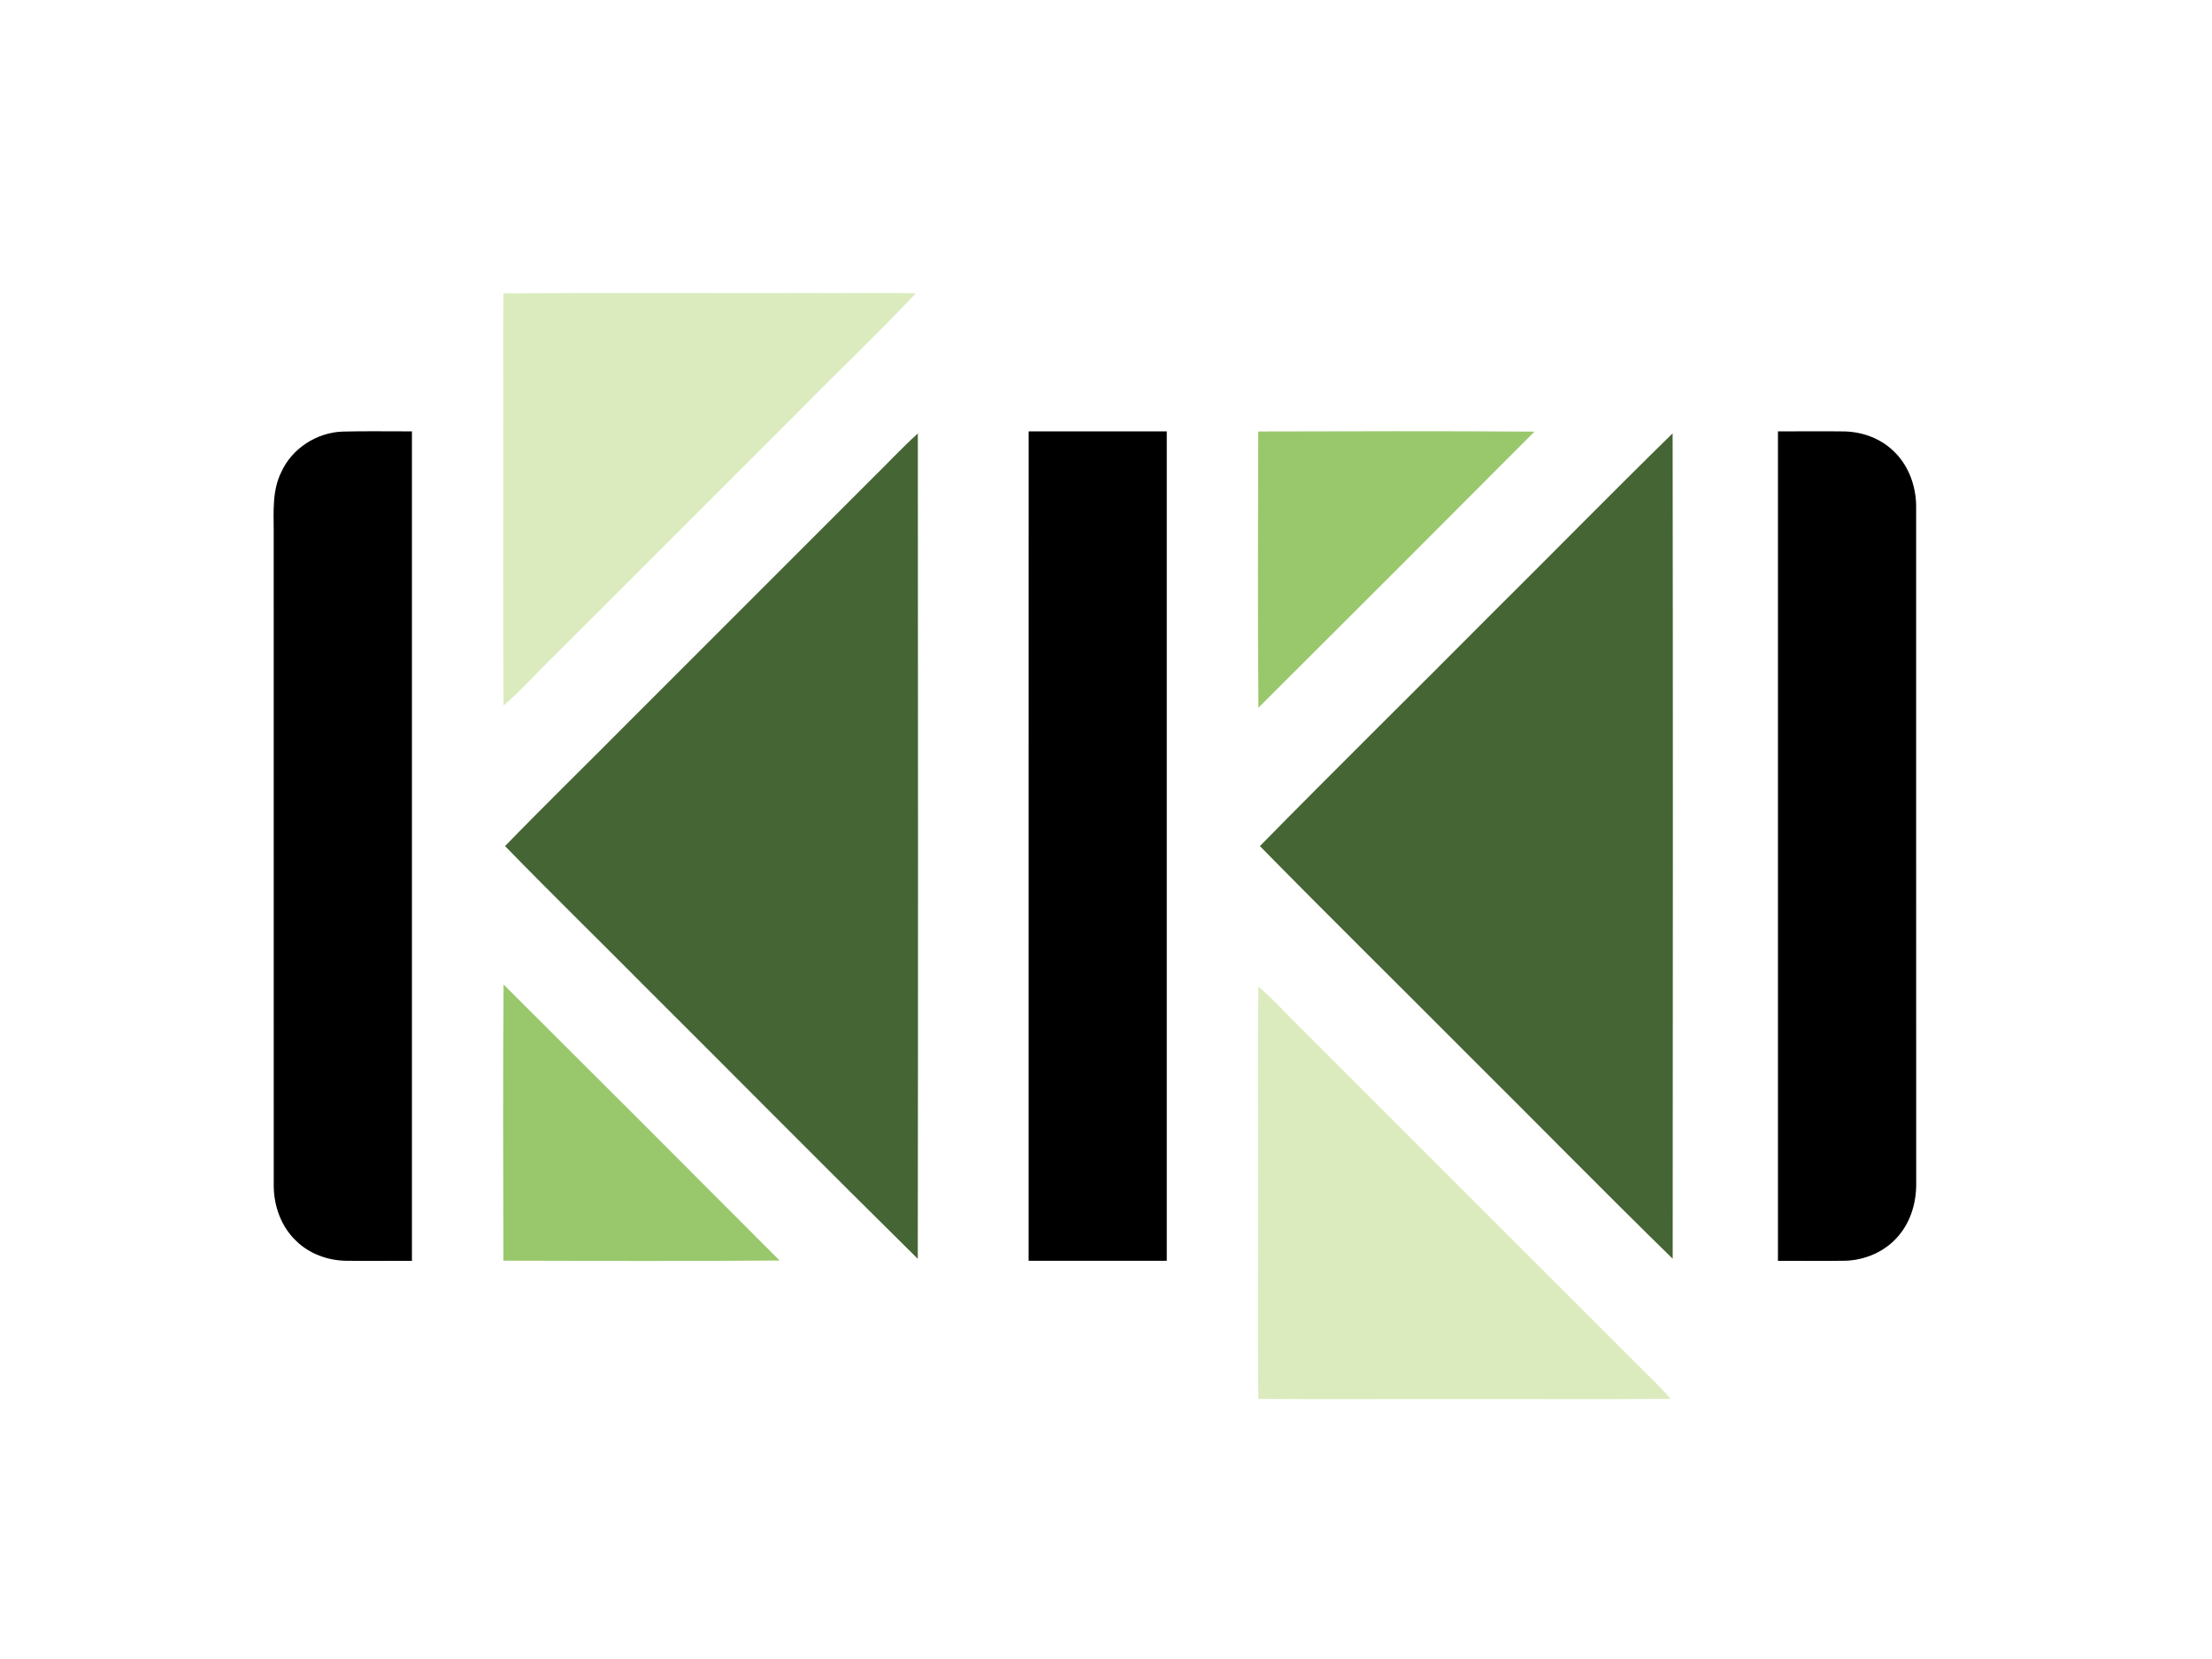 <?xml version="1.0" encoding="UTF-8" ?>
<!DOCTYPE svg PUBLIC "-//W3C//DTD SVG 1.1//EN" "http://www.w3.org/Graphics/SVG/1.1/DTD/svg11.dtd">
<svg width="800pt" height="600pt" viewBox="0 0 800 600" version="1.1" xmlns="http://www.w3.org/2000/svg">
<path fill="#ffffff" d=" M 0.00 0.00 L 800.00 0.00 L 800.00 600.00 L 0.00 600.00 L 0.00 0.00 Z" />
<path fill="#dbebbe" d=" M 182.09 106.09 C 219.39 105.84 256.70 106.07 294.00 105.99 C 306.40 106.09 318.80 105.79 331.20 106.10 C 317.27 120.86 302.53 134.83 288.33 149.32 C 259.15 178.47 229.99 207.65 200.82 236.81 C 194.50 242.86 188.73 249.47 182.11 255.19 C 181.83 221.47 182.07 187.73 181.99 154.00 C 182.09 138.03 181.81 122.06 182.09 106.09 Z" />
<path fill="#000000" d=" M 101.74 170.72 C 105.61 162.15 114.57 156.41 123.92 156.09 C 132.27 155.85 140.63 156.05 148.98 156.01 C 149.01 256.00 149.01 356.00 148.98 455.99 C 140.98 455.98 132.97 456.08 124.96 455.97 C 118.43 455.82 111.89 453.44 107.17 448.85 C 101.79 443.79 99.08 436.37 99.00 429.07 C 98.99 350.04 99.01 271.02 98.99 192.00 C 98.96 184.85 98.45 177.31 101.74 170.72 Z" />
<path fill="#000000" d=" M 372.02 156.01 C 388.67 155.99 405.33 155.99 421.98 156.01 C 422.01 256.00 422.01 355.99 421.98 455.98 C 405.33 456.01 388.67 456.01 372.01 455.98 C 371.99 355.99 371.99 256.00 372.02 156.01 Z" />
<path fill="#99c86c" d=" M 455.06 156.05 C 488.35 155.97 521.66 155.86 554.96 156.11 C 521.75 189.46 488.46 222.73 455.12 255.96 C 454.85 222.66 454.97 189.35 455.06 156.05 Z" />
<path fill="#000000" d=" M 643.02 156.02 C 651.02 156.02 659.03 155.92 667.04 156.03 C 673.57 156.17 680.11 158.56 684.84 163.15 C 690.21 168.22 692.92 175.63 693.00 182.94 C 693.02 264.63 692.97 346.33 693.02 428.03 C 693.08 434.72 691.14 441.57 686.79 446.75 C 682.01 452.61 674.52 455.84 667.03 455.97 C 659.02 456.08 651.02 455.98 643.02 455.99 C 642.99 356.00 642.99 256.01 643.02 156.02 Z" />
<path fill="#456534" d=" M 315.23 173.24 C 320.83 167.77 326.15 162.02 331.95 156.76 C 332.02 256.26 332.06 355.77 331.93 455.27 C 298.85 422.63 266.16 389.57 233.24 356.77 C 216.42 339.81 199.32 323.12 182.66 306.00 C 197.48 290.71 212.76 275.86 227.74 260.73 C 256.90 231.57 286.07 202.40 315.23 173.24 Z" />
<path fill="#456534" d=" M 539.23 222.23 C 561.18 200.44 582.84 178.36 604.93 156.72 C 605.06 256.23 605.02 355.74 604.95 455.24 C 580.14 430.99 555.85 406.21 531.24 381.76 C 506.08 356.47 480.65 331.45 455.66 306.00 C 483.31 277.87 511.43 250.21 539.23 222.23 Z" />
<path fill="#99c86c" d=" M 182.12 356.05 C 215.46 389.26 248.74 422.54 281.95 455.88 C 248.66 456.14 215.35 456.03 182.06 455.94 C 181.97 422.65 181.86 389.34 182.12 356.05 Z" />
<path fill="#dbebbe" d=" M 455.10 356.81 C 460.53 361.39 465.22 366.75 470.31 371.69 C 512.33 413.67 554.29 455.71 596.33 497.67 C 599.07 500.30 601.69 503.04 604.20 505.89 C 578.47 506.19 552.73 505.92 527.00 506.01 C 503.03 505.92 479.06 506.18 455.09 505.91 C 454.83 480.61 455.07 455.30 454.99 430.00 C 455.08 405.60 454.82 381.20 455.10 356.81 Z" />
</svg>
